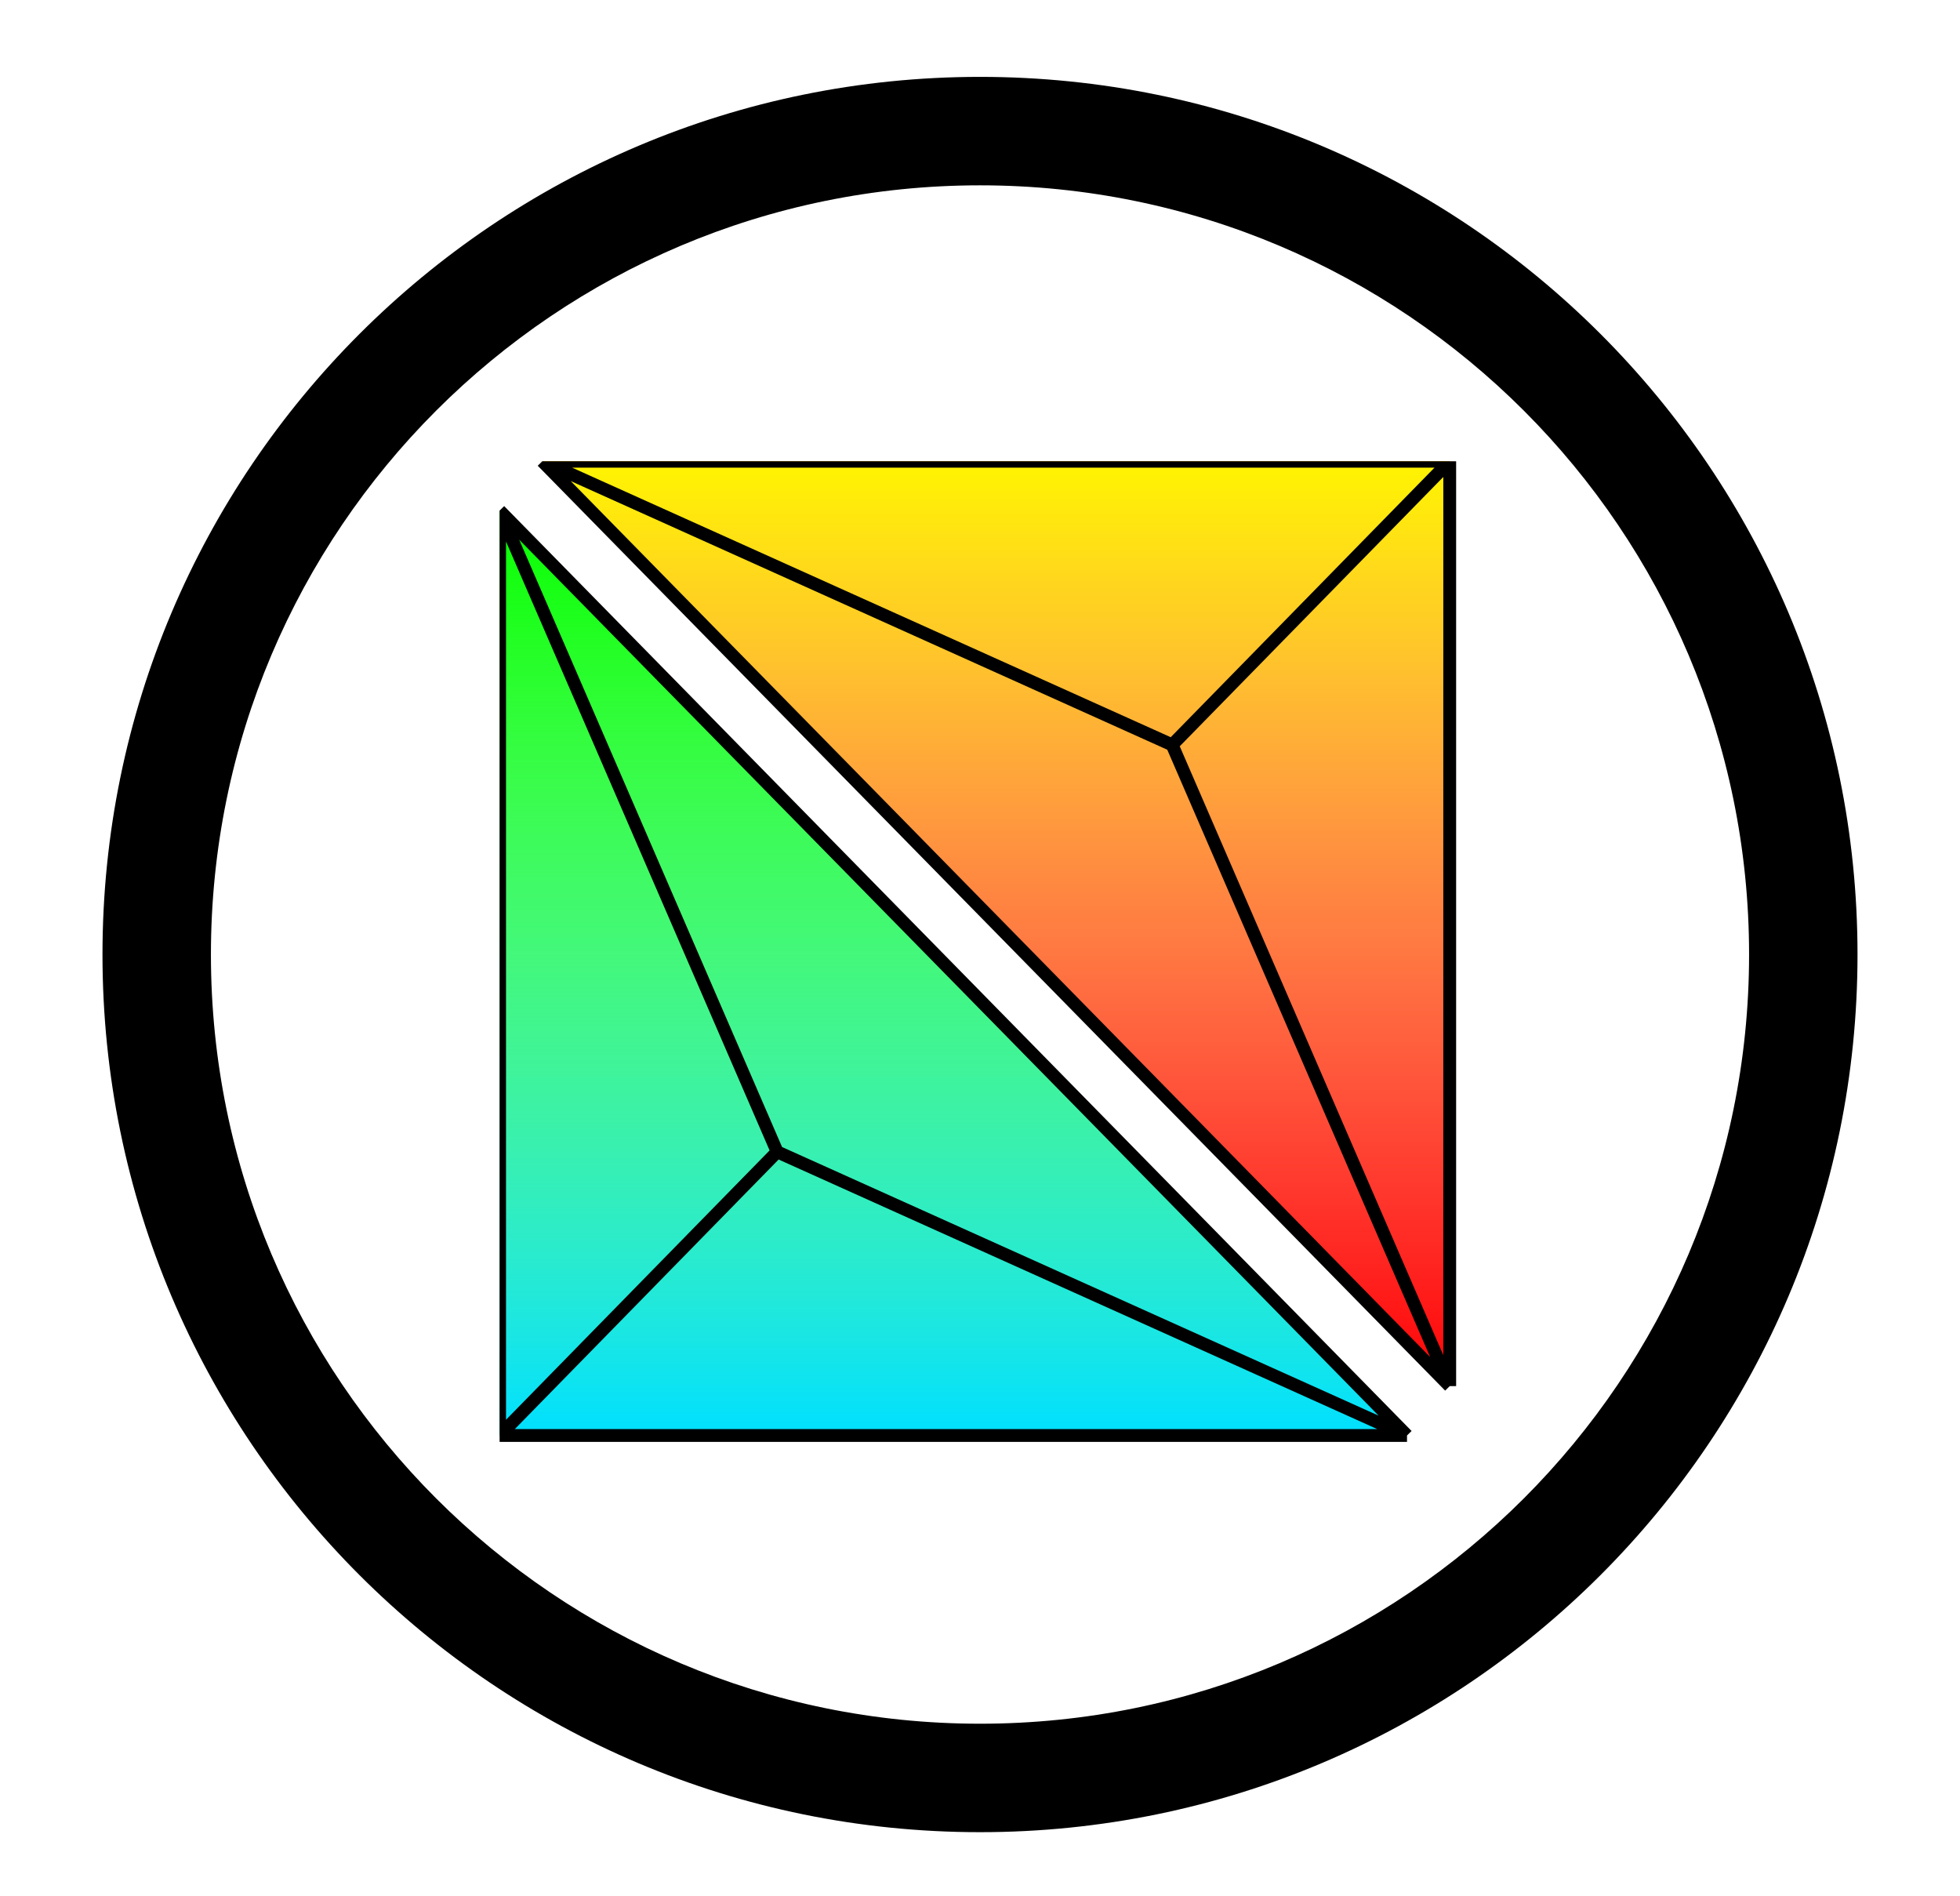 <svg width="153" height="148" viewBox="0 0 153 148" fill="none" xmlns="http://www.w3.org/2000/svg">
<rect width="153" height="148" fill="#E5E5E5"/>
<rect width="153" height="148" fill="white"/>
<path d="M145 74.5C145 112.331 114.331 143 76.5 143C38.669 143 8 112.331 8 74.5C8 36.669 38.669 6 76.5 6C114.331 6 145 36.669 145 74.5ZM16.465 74.5C16.465 107.657 43.343 134.535 76.5 134.535C109.657 134.535 136.535 107.657 136.535 74.5C136.535 41.343 109.657 14.465 76.5 14.465C43.343 14.465 16.465 41.343 16.465 74.5Z" fill="black"/>
<g clip-path="url(#clip0)">
<path d="M42.333 36H113.167V108.187L42.333 36Z" fill="#FF0303"/>
<path d="M42.333 36H113.167V108.187L42.333 36Z" fill="url(#paint0_linear)"/>
<path d="M113.167 108.187L91.5 58.138M42.333 36H113.167H42.333ZM42.333 36L113.167 108.187L42.333 36ZM42.333 36L91.5 58.138L42.333 36ZM113.167 36V108.187V36ZM113.167 36L91.5 58.138L113.167 36Z" stroke="black"/>
<path d="M109.833 112.037H39V39.85L109.833 112.037Z" fill="#05FF00"/>
<path d="M109.833 112.037H39V39.85L109.833 112.037Z" fill="url(#paint1_linear)"/>
<path d="M39 39.85L60.667 89.9M109.833 112.037H39H109.833ZM109.833 112.037L39 39.85L109.833 112.037ZM109.833 112.037L60.667 89.9L109.833 112.037ZM39 112.037V39.85V112.037ZM39 112.037L60.667 89.9L39 112.037Z" stroke="black"/>
</g>
<defs>
<linearGradient id="paint0_linear" x1="77.75" y1="36" x2="77.75" y2="108.187" gradientUnits="userSpaceOnUse">
<stop stop-color="#FFF500"/>
<stop offset="1" stop-color="white" stop-opacity="0"/>
</linearGradient>
<linearGradient id="paint1_linear" x1="74.417" y1="112.037" x2="74.417" y2="39.85" gradientUnits="userSpaceOnUse">
<stop stop-color="#00E0FF"/>
<stop offset="1" stop-color="white" stop-opacity="0"/>
</linearGradient>
<clipPath id="clip0">
<rect width="75" height="77" fill="white" transform="translate(39 36)"/>
</clipPath>
</defs>
</svg>
